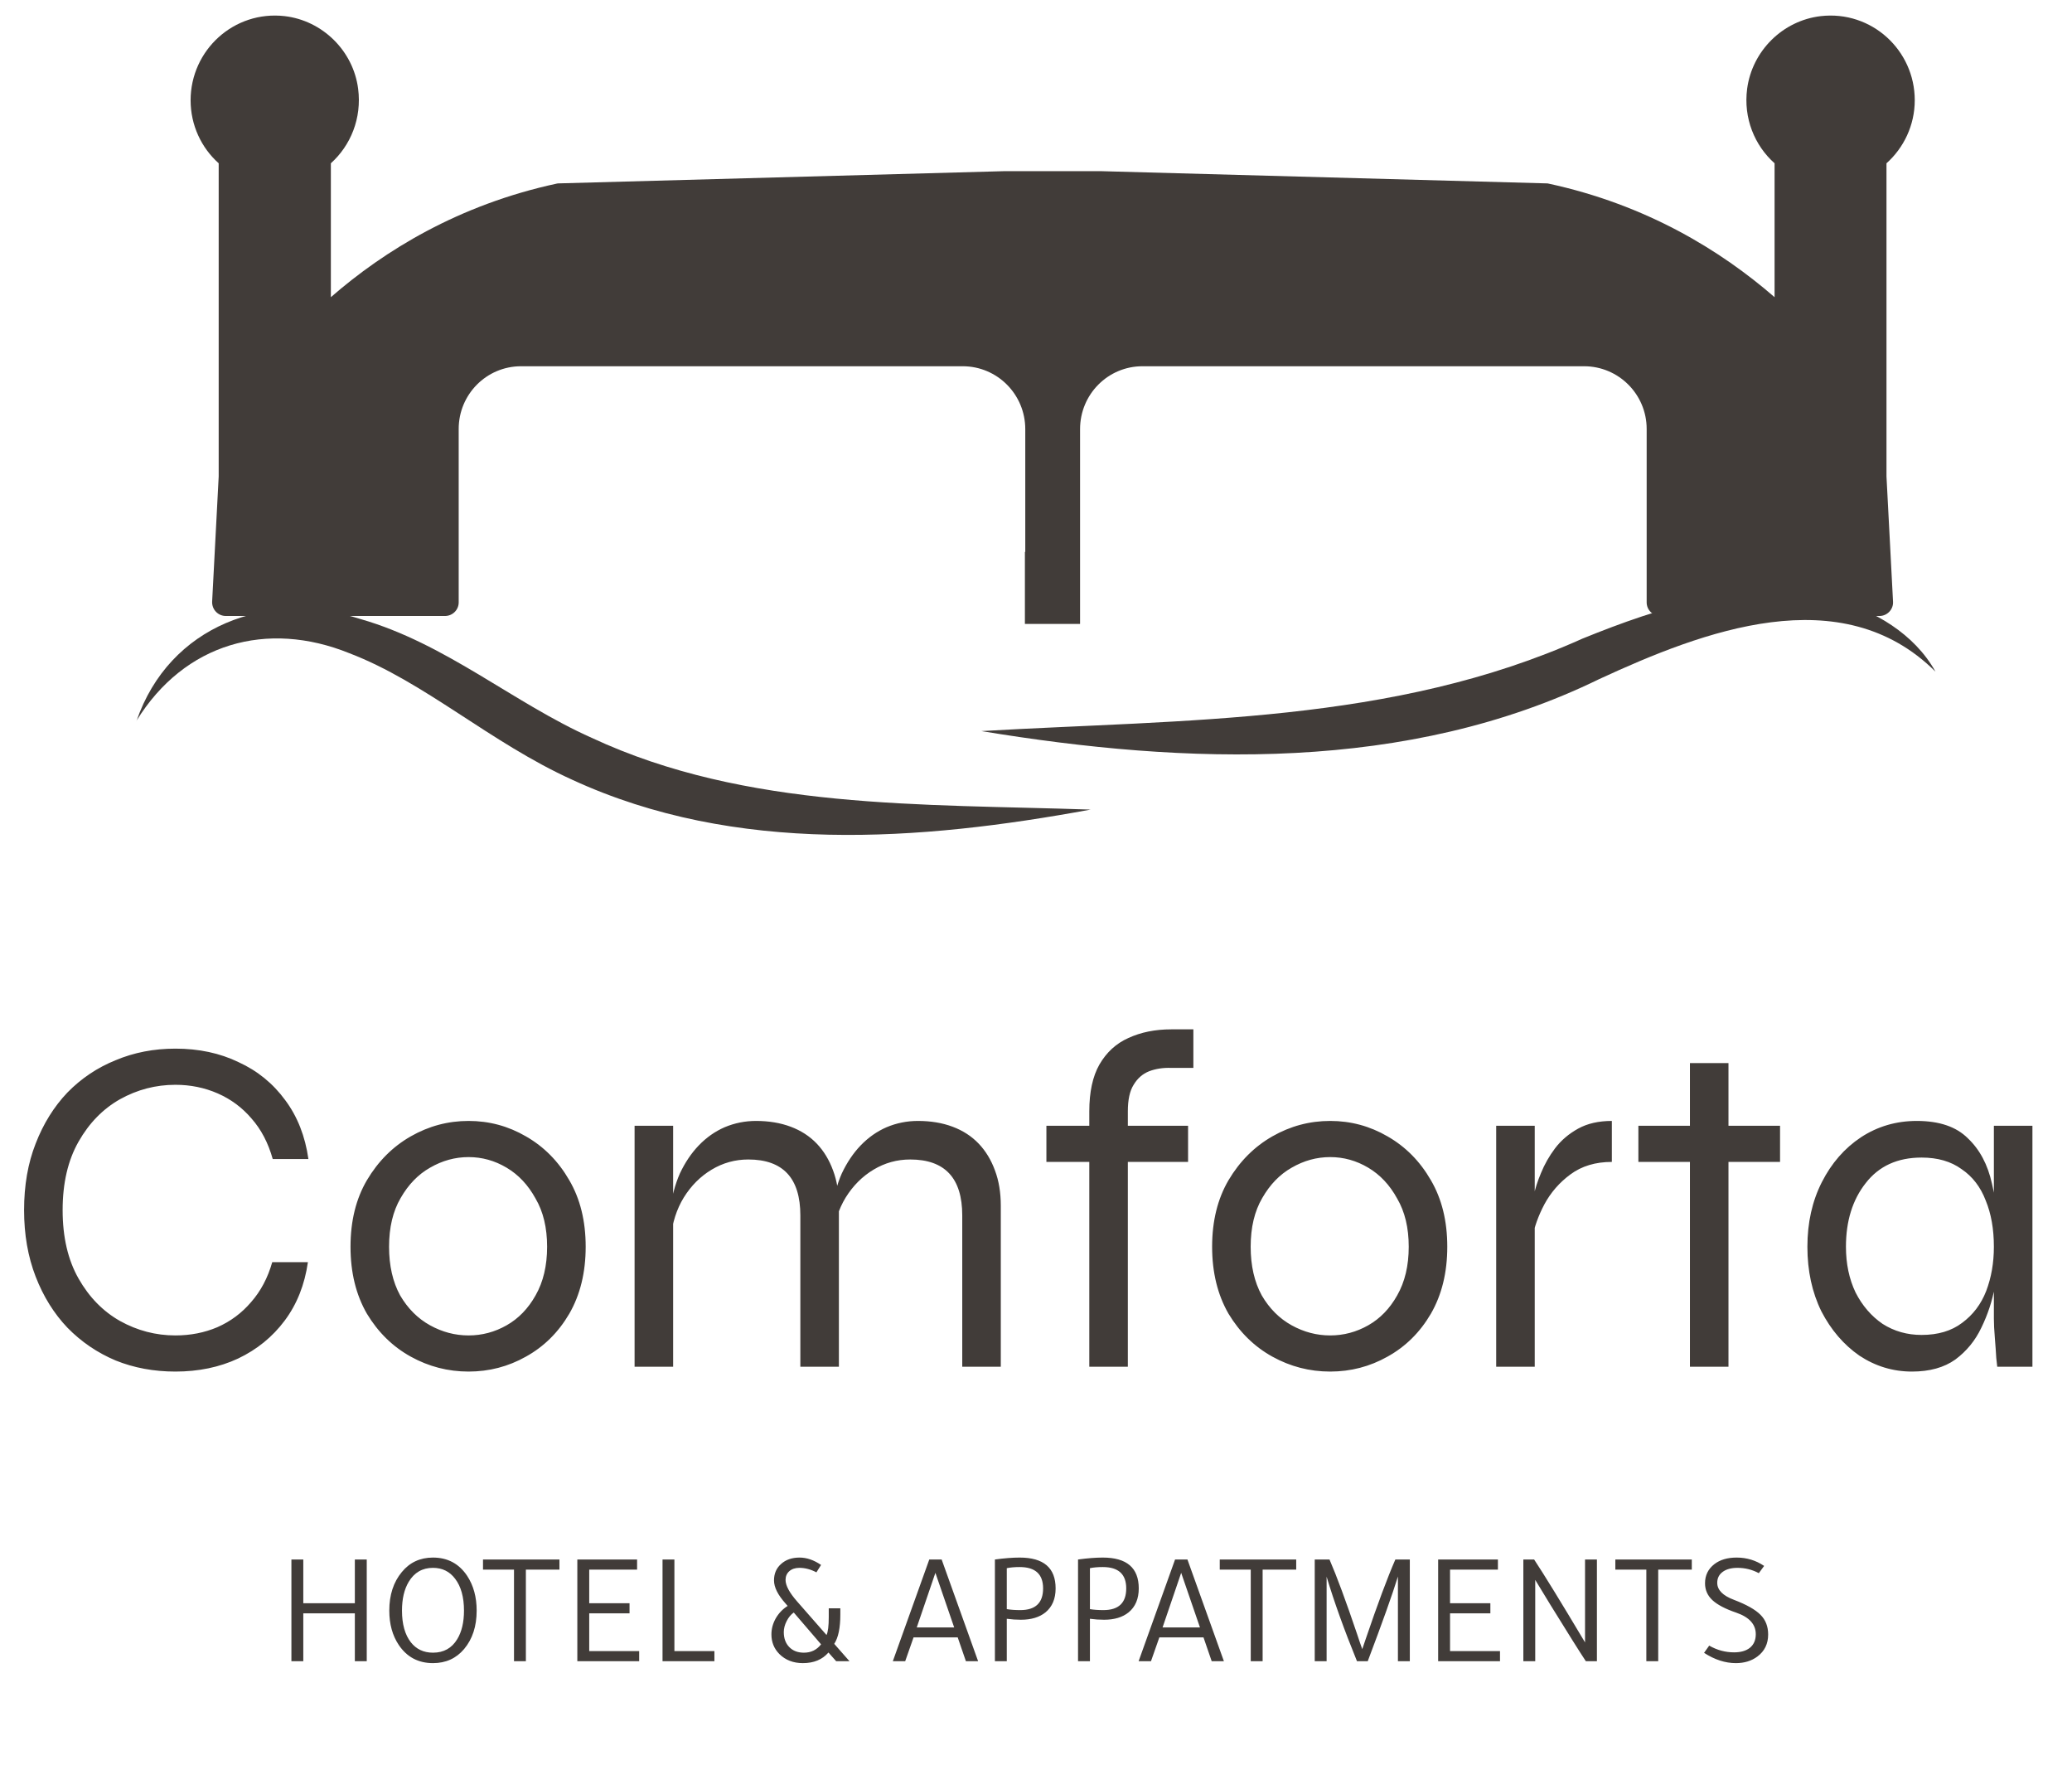 <svg width="101" height="86" viewBox="0 0 101 86" fill="none" xmlns="http://www.w3.org/2000/svg">
<g clip-path="url(#clip0_259_1937)">
<path d="M91.957 23.218L92.276 29.314C92.303 29.693 91.993 30.018 91.616 30.018H80.936C80.567 30.018 80.267 29.724 80.267 29.355V20.903C80.267 19.215 78.897 17.848 77.218 17.848H55.688C54.009 17.848 52.648 19.215 52.648 20.912V30.406H49.959V26.895H49.977V20.912C49.977 19.215 48.608 17.848 46.929 17.848H25.398C23.719 17.848 22.359 19.215 22.359 20.903V29.355C22.359 29.724 22.058 30.018 21.69 30.018H11.01C10.624 30.018 10.323 29.697 10.341 29.314L10.66 23.218V7.957C9.82 7.208 9.291 6.107 9.291 4.884C9.295 2.447 11.396 0.502 13.879 0.786C15.719 1.003 17.219 2.474 17.457 4.324C17.645 5.764 17.088 7.095 16.128 7.957V14.482C18.732 12.216 22.355 9.978 27.149 8.945C27.185 8.936 27.216 8.936 27.252 8.936L48.99 8.34H53.632L75.369 8.936C75.405 8.936 75.445 8.936 75.472 8.945C80.267 9.978 83.89 12.216 86.502 14.482V7.957C85.533 7.095 84.976 5.764 85.165 4.324C85.412 2.474 86.902 1.003 88.751 0.786C91.234 0.502 93.335 2.447 93.335 4.884C93.335 6.107 92.796 7.208 91.957 7.957V23.218Z" fill="#413C39"/>
<path d="M6.656 35.13C8.254 30.491 13.026 28.718 17.569 30.166C21.735 31.358 25.031 34.259 28.842 35.956C36.384 39.471 44.941 39.169 53.161 39.453C44.837 40.983 35.868 41.669 27.904 38.004C23.872 36.177 20.725 33.244 17.026 31.831C13.022 30.212 8.995 31.331 6.651 35.126L6.656 35.13Z" fill="#413C39"/>
<path d="M94.345 32.73C89.757 28.172 83.023 30.753 77.959 33.091C68.599 37.662 57.834 37.278 47.836 35.627C57.784 35.049 67.908 35.275 77.142 31.119C80.904 29.594 85.205 28.186 89.335 29.21C91.346 29.715 93.322 30.893 94.345 32.73Z" fill="#413C39"/>
</g>
<path d="M15.009 61.507C14.852 62.603 14.477 63.551 13.882 64.349C13.287 65.148 12.527 65.766 11.603 66.205C10.695 66.628 9.677 66.839 8.55 66.839C7.501 66.839 6.53 66.659 5.637 66.299C4.745 65.923 3.962 65.391 3.288 64.702C2.631 64.013 2.114 63.183 1.738 62.212C1.362 61.241 1.174 60.161 1.174 58.971C1.174 57.765 1.362 56.684 1.738 55.729C2.114 54.758 2.631 53.928 3.288 53.239C3.962 52.55 4.745 52.026 5.637 51.666C6.53 51.29 7.501 51.102 8.55 51.102C9.693 51.102 10.719 51.321 11.627 51.76C12.551 52.182 13.31 52.801 13.905 53.615C14.5 54.414 14.876 55.369 15.033 56.481H13.294C13.075 55.698 12.731 55.04 12.261 54.508C11.807 53.975 11.259 53.568 10.617 53.286C9.975 53.005 9.286 52.864 8.55 52.864C7.595 52.864 6.694 53.098 5.849 53.568C5.019 54.038 4.345 54.727 3.829 55.635C3.312 56.543 3.053 57.655 3.053 58.971C3.053 60.286 3.312 61.398 3.829 62.306C4.345 63.214 5.019 63.903 5.849 64.373C6.694 64.843 7.595 65.078 8.55 65.078C9.286 65.078 9.967 64.944 10.593 64.678C11.235 64.396 11.783 63.989 12.237 63.457C12.707 62.924 13.052 62.275 13.271 61.507H15.009ZM22.841 66.839C21.839 66.839 20.899 66.596 20.022 66.111C19.145 65.626 18.433 64.929 17.885 64.02C17.352 63.097 17.086 62.008 17.086 60.756C17.086 59.503 17.352 58.422 17.885 57.514C18.433 56.59 19.145 55.878 20.022 55.377C20.899 54.876 21.839 54.625 22.841 54.625C23.843 54.625 24.775 54.876 25.636 55.377C26.513 55.878 27.218 56.59 27.75 57.514C28.282 58.422 28.549 59.503 28.549 60.756C28.549 62.008 28.282 63.097 27.75 64.02C27.218 64.929 26.513 65.626 25.636 66.111C24.775 66.596 23.843 66.839 22.841 66.839ZM22.841 65.078C23.498 65.078 24.117 64.913 24.696 64.584C25.276 64.255 25.745 63.77 26.106 63.128C26.482 62.47 26.669 61.679 26.669 60.756C26.669 59.832 26.482 59.049 26.106 58.407C25.745 57.749 25.276 57.248 24.696 56.904C24.117 56.559 23.498 56.387 22.841 56.387C22.183 56.387 21.557 56.559 20.962 56.904C20.382 57.232 19.905 57.726 19.529 58.383C19.153 59.025 18.965 59.816 18.965 60.756C18.965 61.679 19.145 62.47 19.505 63.128C19.881 63.77 20.367 64.255 20.962 64.584C21.557 64.913 22.183 65.078 22.841 65.078ZM30.933 54.86H32.812V66.604H30.933V54.86ZM36.852 54.625C37.478 54.625 38.042 54.719 38.543 54.907C39.044 55.095 39.467 55.369 39.812 55.729C40.156 56.089 40.422 56.528 40.61 57.044C40.798 57.546 40.892 58.117 40.892 58.759V66.604H39.013V59.229C39.013 58.321 38.802 57.639 38.379 57.185C37.956 56.731 37.322 56.504 36.476 56.504C35.834 56.504 35.239 56.669 34.691 56.998C34.143 57.326 33.689 57.78 33.329 58.36C32.984 58.924 32.773 59.581 32.695 60.333L32.671 58.971C32.749 58.313 32.906 57.718 33.141 57.185C33.392 56.653 33.697 56.199 34.057 55.823C34.433 55.432 34.856 55.134 35.325 54.931C35.811 54.727 36.32 54.625 36.852 54.625ZM44.744 54.625C45.371 54.625 45.934 54.719 46.435 54.907C46.937 55.095 47.359 55.369 47.704 55.729C48.048 56.089 48.315 56.528 48.502 57.044C48.69 57.546 48.784 58.117 48.784 58.759V66.604H46.905V59.229C46.905 58.321 46.694 57.639 46.271 57.185C45.848 56.731 45.214 56.504 44.368 56.504C43.726 56.504 43.131 56.669 42.583 56.998C42.035 57.326 41.581 57.78 41.221 58.36C40.877 58.924 40.665 59.581 40.587 60.333L40.563 58.971C40.642 58.313 40.798 57.718 41.033 57.185C41.284 56.653 41.589 56.199 41.949 55.823C42.325 55.432 42.748 55.134 43.218 54.931C43.703 54.727 44.212 54.625 44.744 54.625ZM51.007 54.86H57.913V56.622H51.007V54.86ZM57.091 50.162H58.171V52.041H57.091C56.699 52.026 56.339 52.081 56.01 52.206C55.697 52.331 55.447 52.55 55.259 52.864C55.071 53.161 54.977 53.592 54.977 54.155V66.604H53.098V54.155C53.098 53.216 53.262 52.456 53.591 51.877C53.936 51.282 54.405 50.851 55 50.585C55.611 50.303 56.308 50.162 57.091 50.162ZM64.84 66.839C63.838 66.839 62.898 66.596 62.021 66.111C61.145 65.626 60.432 64.929 59.884 64.02C59.352 63.097 59.085 62.008 59.085 60.756C59.085 59.503 59.352 58.422 59.884 57.514C60.432 56.59 61.145 55.878 62.021 55.377C62.898 54.876 63.838 54.625 64.84 54.625C65.842 54.625 66.774 54.876 67.635 55.377C68.512 55.878 69.217 56.59 69.749 57.514C70.281 58.422 70.548 59.503 70.548 60.756C70.548 62.008 70.281 63.097 69.749 64.02C69.217 64.929 68.512 65.626 67.635 66.111C66.774 66.596 65.842 66.839 64.84 66.839ZM64.84 65.078C65.498 65.078 66.116 64.913 66.696 64.584C67.275 64.255 67.745 63.77 68.105 63.128C68.481 62.47 68.669 61.679 68.669 60.756C68.669 59.832 68.481 59.049 68.105 58.407C67.745 57.749 67.275 57.248 66.696 56.904C66.116 56.559 65.498 56.387 64.84 56.387C64.182 56.387 63.556 56.559 62.961 56.904C62.382 57.232 61.904 57.726 61.528 58.383C61.152 59.025 60.964 59.816 60.964 60.756C60.964 61.679 61.145 62.47 61.505 63.128C61.88 63.77 62.366 64.255 62.961 64.584C63.556 64.913 64.182 65.078 64.84 65.078ZM72.932 54.86H74.811V66.604H72.932V54.86ZM78.57 56.622C77.771 56.622 77.098 56.825 76.549 57.232C76.017 57.624 75.594 58.109 75.281 58.689C74.984 59.252 74.788 59.8 74.694 60.333L74.67 58.971C74.67 58.83 74.702 58.595 74.764 58.266C74.827 57.937 74.945 57.569 75.117 57.162C75.289 56.739 75.516 56.34 75.798 55.964C76.095 55.572 76.471 55.252 76.925 55.001C77.379 54.75 77.927 54.625 78.57 54.625V56.622ZM79.863 54.86H86.769V56.622H79.863V54.86ZM82.376 51.807H84.255V66.604H82.376V51.807ZM93.199 66.839C92.275 66.839 91.421 66.581 90.638 66.064C89.871 65.532 89.253 64.811 88.783 63.903C88.329 62.979 88.102 61.93 88.102 60.756C88.102 59.581 88.337 58.532 88.806 57.608C89.276 56.684 89.91 55.956 90.709 55.424C91.523 54.891 92.431 54.625 93.434 54.625C94.53 54.625 95.36 54.907 95.923 55.471C96.503 56.019 96.894 56.755 97.098 57.679C97.317 58.602 97.427 59.628 97.427 60.756C97.427 61.351 97.364 62.001 97.239 62.705C97.114 63.394 96.894 64.06 96.581 64.702C96.284 65.328 95.861 65.845 95.313 66.252C94.765 66.643 94.06 66.839 93.199 66.839ZM93.668 65.054C94.467 65.054 95.125 64.858 95.641 64.467C96.174 64.075 96.565 63.559 96.816 62.917C97.067 62.259 97.192 61.539 97.192 60.756C97.192 59.894 97.059 59.143 96.793 58.501C96.542 57.843 96.15 57.334 95.618 56.974C95.101 56.598 94.451 56.41 93.668 56.41C92.494 56.41 91.586 56.825 90.944 57.655C90.302 58.469 89.981 59.503 89.981 60.756C89.981 61.586 90.137 62.329 90.451 62.987C90.779 63.629 91.218 64.138 91.766 64.514C92.33 64.874 92.964 65.054 93.668 65.054ZM97.192 54.86H99.071V66.604H97.356C97.356 66.604 97.341 66.463 97.309 66.181C97.293 65.9 97.27 65.571 97.239 65.195C97.207 64.819 97.192 64.506 97.192 64.255V54.86Z" fill="#413C39"/>
<path d="M14.784 80.953H14.205V75.997H14.784V78.127H17.297V75.997H17.877V80.953H17.297V78.62H14.784V80.953ZM21.106 81.047C20.391 81.047 19.835 80.752 19.438 80.162C19.13 79.703 18.976 79.144 18.976 78.487C18.976 77.725 19.18 77.098 19.587 76.608C19.973 76.138 20.479 75.903 21.106 75.903C21.821 75.903 22.377 76.201 22.773 76.796C23.081 77.266 23.235 77.829 23.235 78.487C23.235 79.249 23.032 79.873 22.625 80.358C22.238 80.817 21.732 81.047 21.106 81.047ZM19.595 78.487C19.595 79.144 19.738 79.659 20.025 80.029C20.291 80.368 20.651 80.538 21.106 80.538C21.628 80.538 22.022 80.319 22.288 79.88C22.507 79.52 22.617 79.056 22.617 78.487C22.617 77.829 22.473 77.312 22.186 76.937C21.92 76.582 21.56 76.404 21.106 76.404C20.589 76.404 20.195 76.631 19.923 77.085C19.704 77.451 19.595 77.918 19.595 78.487ZM23.544 76.49V75.997H27.27V76.49H25.634V80.953H25.055V76.49H23.544ZM28.142 75.997H31.055V76.49H28.722V78.127H30.687V78.62H28.722V80.46H31.157V80.953H28.142V75.997ZM32.295 80.953V75.997H32.874V80.46H34.824V80.953H32.295ZM40.398 78.377H40.962V78.683C40.962 79.33 40.863 79.805 40.665 80.108L41.408 80.953H40.759L40.383 80.53C40.085 80.875 39.67 81.047 39.138 81.047C38.668 81.047 38.285 80.898 37.987 80.601C37.731 80.34 37.603 80.021 37.603 79.646C37.603 79.374 37.674 79.113 37.815 78.863C37.961 78.612 38.154 78.411 38.394 78.26L38.292 78.142C37.917 77.725 37.729 77.349 37.729 77.015C37.729 76.686 37.843 76.42 38.073 76.216C38.303 76.007 38.603 75.903 38.974 75.903C39.323 75.903 39.673 76.023 40.023 76.263L39.796 76.623C39.519 76.477 39.242 76.404 38.966 76.404C38.762 76.404 38.598 76.459 38.472 76.569C38.352 76.678 38.292 76.819 38.292 76.991C38.292 77.263 38.478 77.61 38.848 78.033L40.289 79.677C40.362 79.526 40.398 79.233 40.398 78.8V78.377ZM38.692 78.581C38.556 78.675 38.441 78.813 38.347 78.996C38.253 79.178 38.206 79.359 38.206 79.536C38.206 79.839 38.295 80.081 38.472 80.264C38.65 80.447 38.887 80.538 39.185 80.538C39.535 80.538 39.814 80.403 40.023 80.131L38.692 78.581ZM45.298 75.997H45.901L47.678 80.953H47.083L46.684 79.794H44.531L44.124 80.953H43.521L45.298 75.997ZM45.596 76.647L44.687 79.309H46.512L45.596 76.647ZM48.497 80.953V75.997C48.961 75.934 49.363 75.903 49.703 75.903C50.872 75.903 51.456 76.404 51.456 77.406C51.456 77.913 51.292 78.302 50.963 78.573C50.666 78.813 50.266 78.933 49.765 78.933C49.541 78.933 49.311 78.918 49.076 78.886V80.953H48.497ZM49.076 76.42V78.416C49.264 78.448 49.483 78.463 49.734 78.463C50.475 78.463 50.846 78.111 50.846 77.406C50.846 76.712 50.465 76.365 49.703 76.365C49.462 76.365 49.254 76.383 49.076 76.42ZM52.549 80.953V75.997C53.014 75.934 53.416 75.903 53.755 75.903C54.924 75.903 55.509 76.404 55.509 77.406C55.509 77.913 55.344 78.302 55.015 78.573C54.718 78.813 54.319 78.933 53.818 78.933C53.593 78.933 53.363 78.918 53.129 78.886V80.953H52.549ZM53.129 76.42V78.416C53.316 78.448 53.536 78.463 53.786 78.463C54.527 78.463 54.898 78.111 54.898 77.406C54.898 76.712 54.517 76.365 53.755 76.365C53.515 76.365 53.306 76.383 53.129 76.42ZM57.279 75.997H57.882L59.659 80.953H59.064L58.665 79.794H56.512L56.105 80.953H55.502L57.279 75.997ZM57.577 76.647L56.669 79.309H58.493L57.577 76.647ZM59.457 76.49V75.997H63.184V76.49H61.547V80.953H60.968V76.49H59.457ZM64.666 76.835V80.953H64.087V75.997H64.807C65.162 76.817 65.608 78.022 66.146 79.614C66.256 79.948 66.342 80.199 66.404 80.366C66.467 80.178 66.522 80.016 66.569 79.88C67.153 78.163 67.636 76.869 68.017 75.997H68.722V80.953H68.142V76.827C67.871 77.704 67.38 79.079 66.671 80.953H66.146C65.525 79.429 65.032 78.056 64.666 76.835ZM70.103 75.997H73.016V76.49H70.683V78.127H72.648V78.62H70.683V80.46H73.118V80.953H70.103V75.997ZM74.835 80.953H74.256V75.997H74.781C75.255 76.712 76.083 78.059 77.263 80.037V75.997H77.842V80.953H77.302C77.02 80.53 76.446 79.617 75.579 78.213C75.214 77.618 74.966 77.211 74.835 76.991V80.953ZM78.74 76.49V75.997H82.467V76.49H80.83V80.953H80.251V76.49H78.74ZM83.065 80.546L83.315 80.194C83.696 80.413 84.101 80.522 84.529 80.522C84.858 80.522 85.116 80.447 85.304 80.296C85.492 80.139 85.586 79.92 85.586 79.638C85.586 79.158 85.27 78.808 84.638 78.589C84.101 78.406 83.712 78.202 83.472 77.978C83.232 77.754 83.112 77.48 83.112 77.156C83.112 76.77 83.263 76.459 83.566 76.224C83.842 76.01 84.205 75.903 84.654 75.903C85.145 75.903 85.591 76.039 85.993 76.31L85.734 76.663C85.411 76.49 85.064 76.404 84.693 76.404C84.39 76.404 84.15 76.469 83.973 76.6C83.795 76.73 83.707 76.908 83.707 77.132C83.707 77.482 83.978 77.759 84.521 77.962C85.137 78.197 85.567 78.44 85.813 78.69C86.063 78.936 86.189 79.257 86.189 79.653C86.189 80.108 86.014 80.465 85.664 80.726C85.377 80.94 85.027 81.047 84.615 81.047C84.098 81.047 83.581 80.88 83.065 80.546Z" fill="#413C39"/>
<defs>
<clipPath id="clip0_259_1937">
<rect width="87.69" height="39.93" fill="white" transform="translate(6.655 0.759)"/>
</clipPath>
</defs>
</svg>
